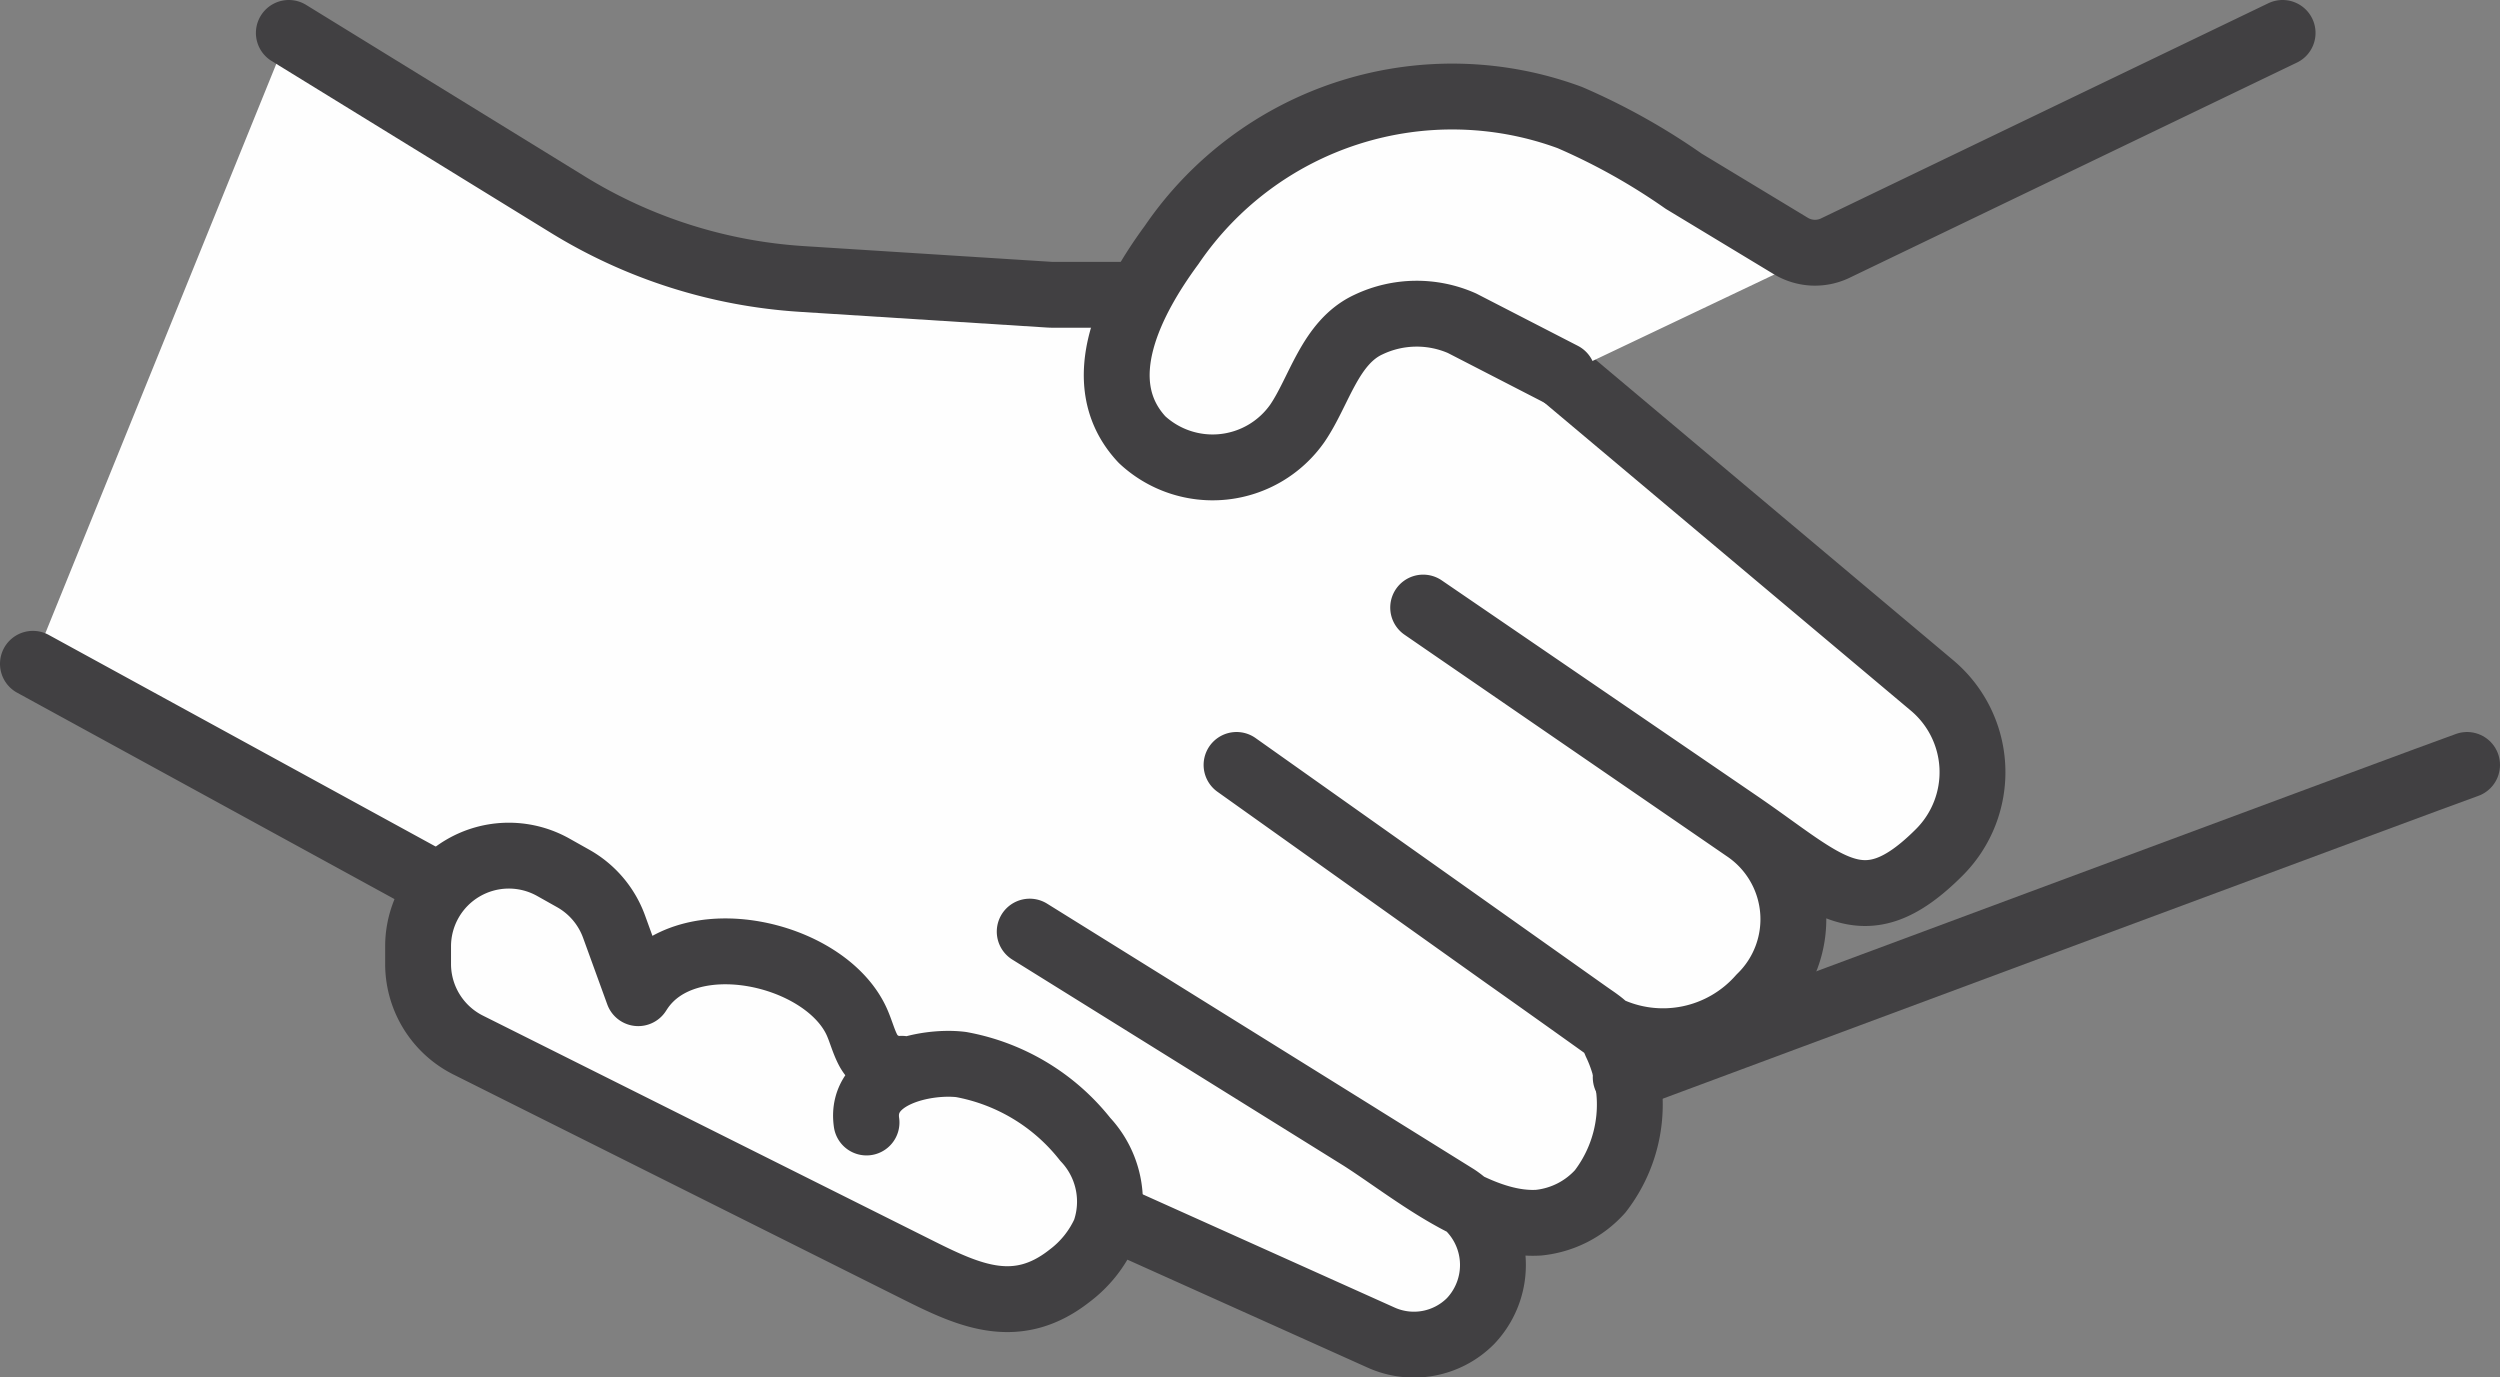 <svg id="bcc25cbb-5c94-486e-b649-784ca1c0bf2b" data-name="Layer 1" xmlns="http://www.w3.org/2000/svg" viewBox="0 0 39.477 21.751"><rect x="0" y="0" width="39.477" height="21.751" fill="#808080" stroke="none"/><defs><style>.f86b4775-78cf-498e-8355-106d230648dc{fill:#fefefe;stroke:#414042;stroke-linecap:round;stroke-linejoin:round;stroke-width:1.04px;}</style></defs><path class="f86b4775-78cf-498e-8355-106d230648dc" d="M4.561.52,8.97,3.233a8.01,8.01,0,0,0,3.69,1.172l3.889.247q.04.003.08.003H22.709a1.261,1.261,0,0,1,.811.296L30.509,10.824a1.789,1.789,0,0,1,.114,2.635c-1.216,1.216-1.755.506-3.175-.464L22.473,9.594l.488.336,3.075,2.113,1.52,1.045a1.717,1.717,0,0,1,.241,2.66,2.049,2.049,0,0,1-2.428.49q-.805-.576-1.613-1.147L19.526,12.079l3.219,2.28,2.322,1.645c.206.146.355.225.448.465a2.245,2.245,0,0,1-.247,2.344,1.509,1.509,0,0,1-.972.494c-.988.061-2.07-.885-2.866-1.38l-5.17-3.216,6.733,4.189a1.285,1.285,0,0,1,.226,1.963,1.261,1.261,0,0,1-1.409.259L11.561,16.516q-.045-.02-.089-.044L.52,10.482"/><path class="f86b4775-78cf-498e-8355-106d230648dc" d="M36.044.52l-7.064,3.398a.738.738,0,0,1-.702-.034L26.586,2.861a10.139,10.139,0,0,0-1.798-1.005,5.361,5.361,0,0,0-6.287,2.012c-.617.838-1.331,2.151-.467,3.074A1.634,1.634,0,0,0,20.487,6.683c.348-.511.514-1.275,1.121-1.557A1.773,1.773,0,0,1,23.086,5.104l1.591.819"/><path class="f86b4775-78cf-498e-8355-106d230648dc" d="M38.957,12.079c-.282.094-13.286,4.933-13.286,4.933"/><path class="f86b4775-78cf-498e-8355-106d230648dc" d="M14.241,16.877a.56.56,0,0,1-.533-.296c-.075-.143-.114-.303-.181-.45-.5-1.096-2.688-1.59-3.422-.489l-.027.041-.382-1.052a1.433,1.433,0,0,0-.644-.759l-.315-.177a1.433,1.433,0,0,0-2.135,1.249v.277a1.433,1.433,0,0,0,.792,1.282l7.119,3.56c.808.404,1.549.734,2.376.083a1.784,1.784,0,0,0,.557-.695,1.436,1.436,0,0,0-.309-1.46,3.236,3.236,0,0,0-1.96-1.181c-.55-.068-1.604.153-1.494.915"/></svg>